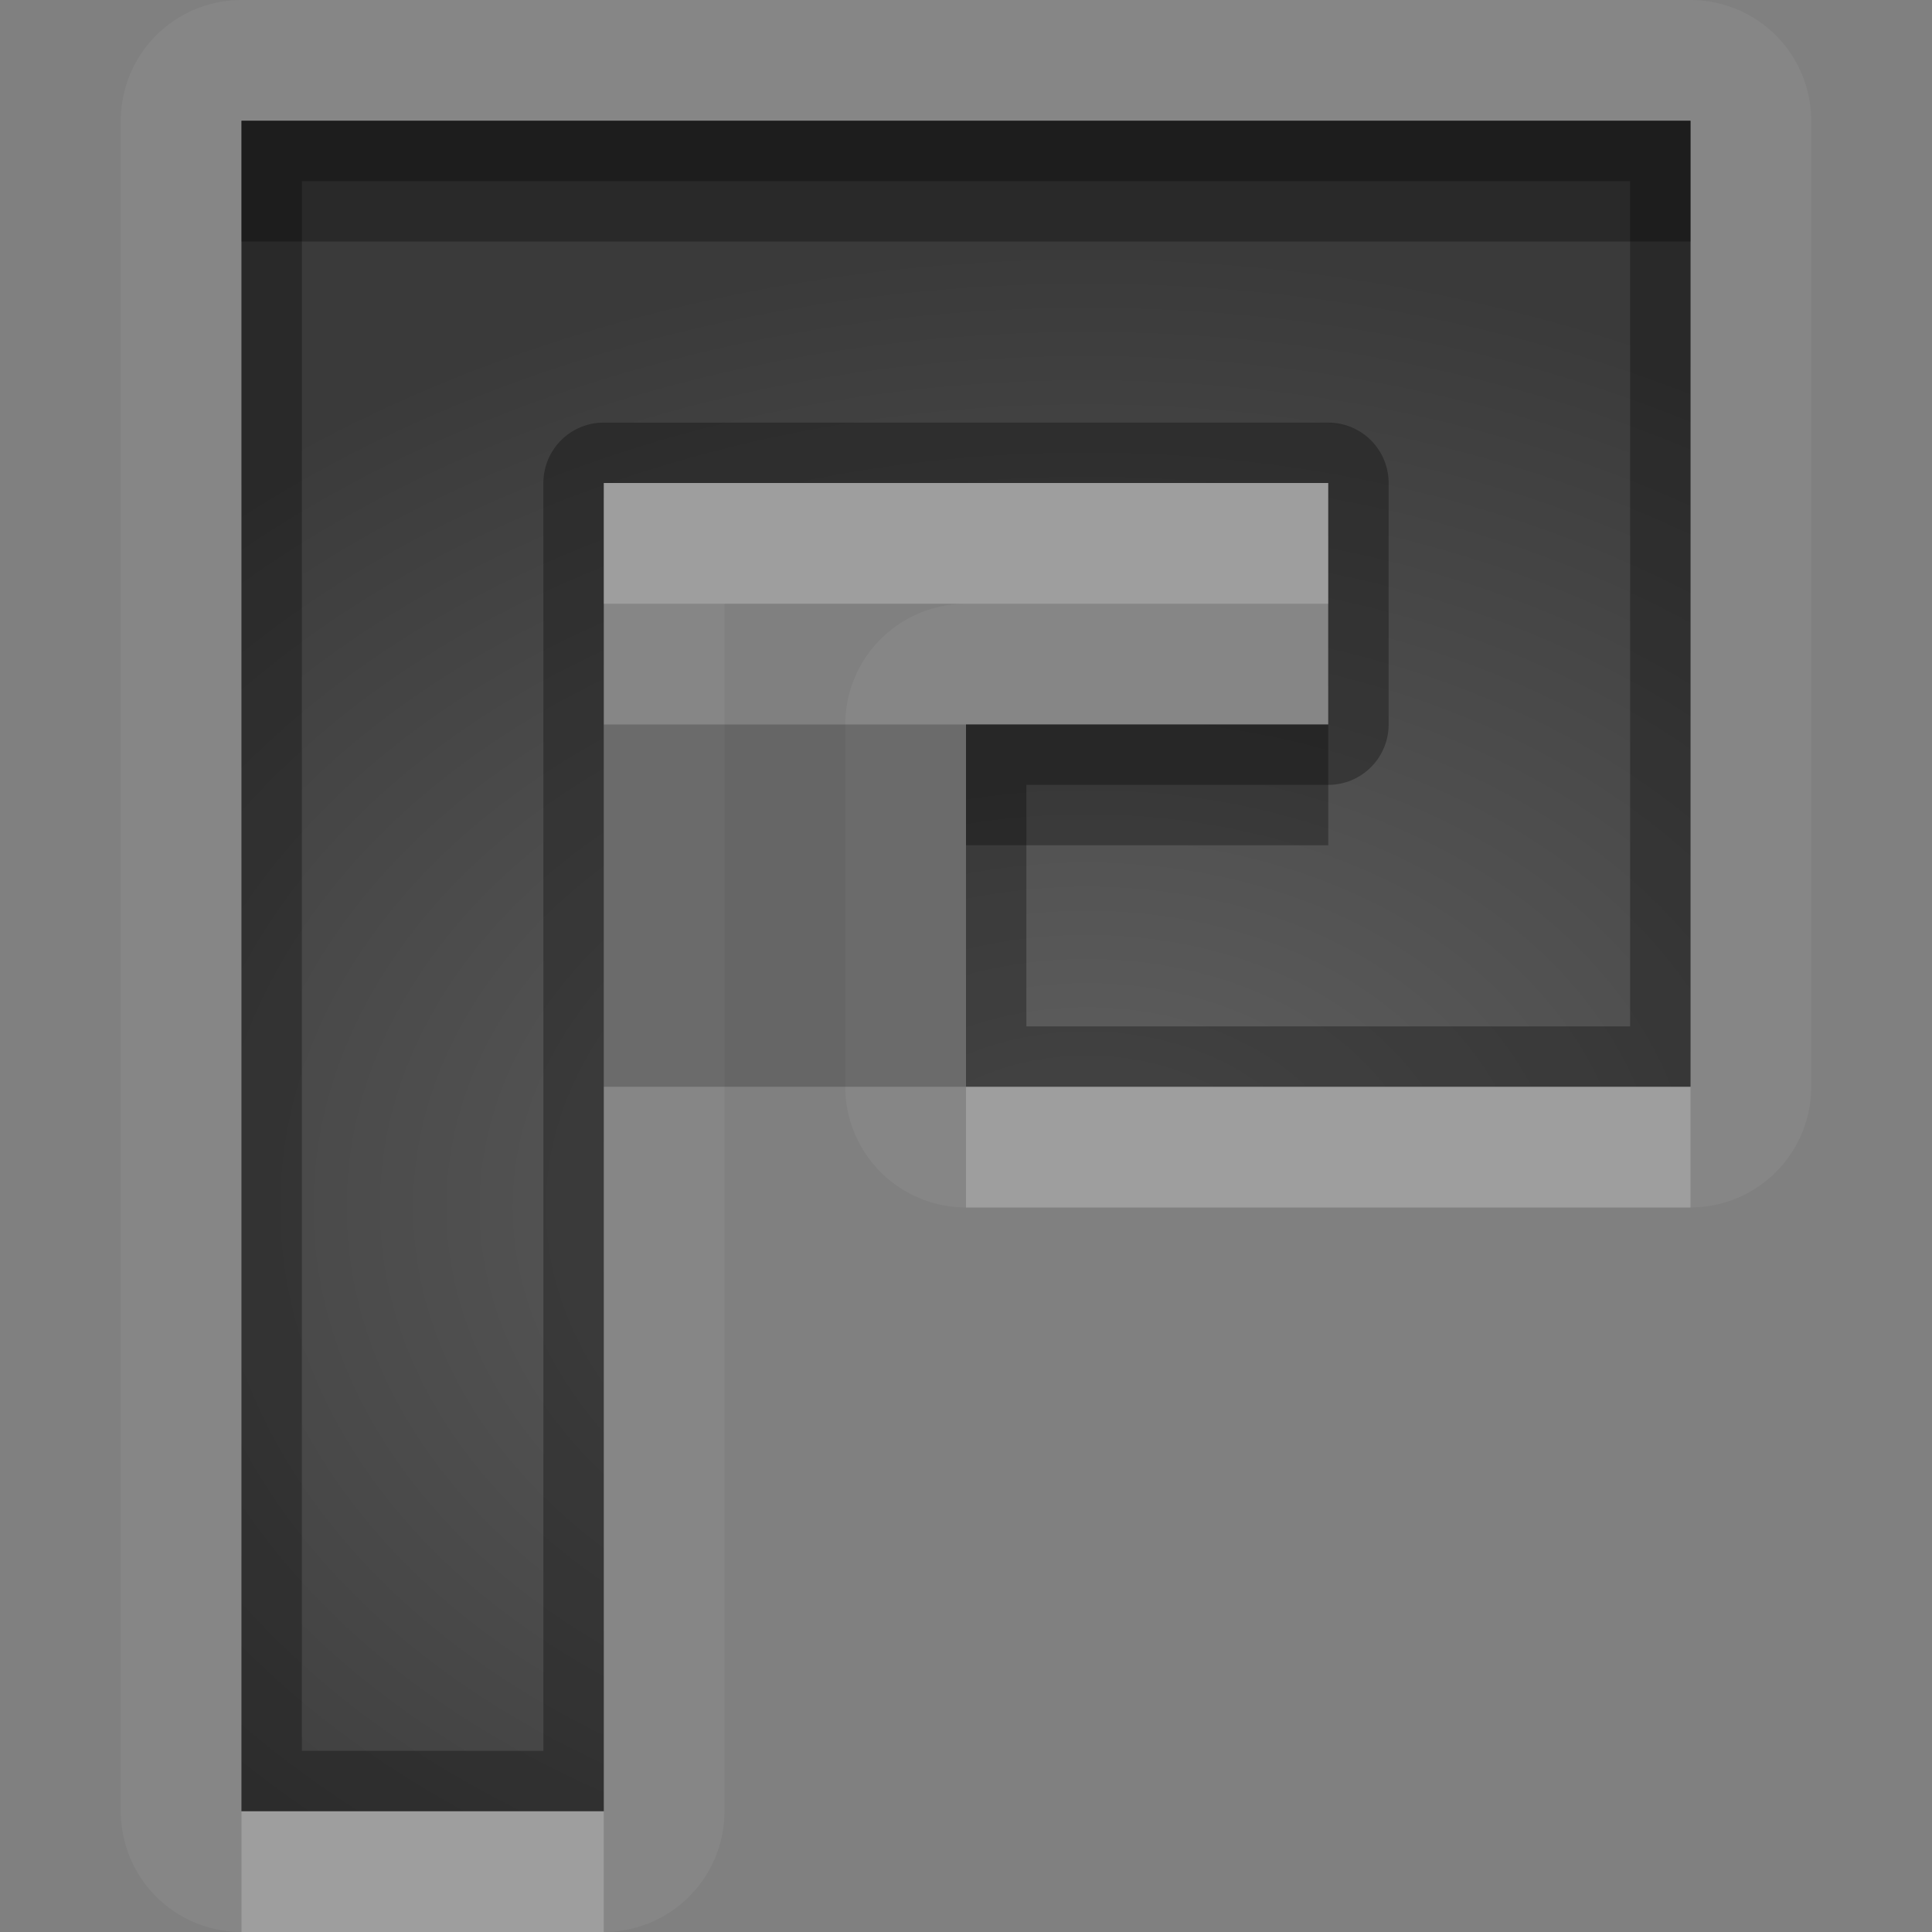 <?xml version="1.0" encoding="UTF-8"?>
<svg id="svg38" width="16" height="16" version="1.1" xmlns="http://www.w3.org/2000/svg" xmlns:cc="http://creativecommons.org/ns#" xmlns:dc="http://purl.org/dc/elements/1.1/" xmlns:rdf="http://www.w3.org/1999/02/22-rdf-syntax-ns#">
 <rect width="100%" height="100%" fill="#808080" stroke="none"/>
 <defs id="defs7">
  <radialGradient id="gr0" cx="9" cy="10" r="11" gradientTransform="matrix(1 0 0 .727 0 2.727)" gradientUnits="userSpaceOnUse">
   <stop id="stop2" stop-opacity=".235" offset="0"/>
   <stop id="stop4" stop-opacity=".549" offset="1"/>
  </radialGradient>
 </defs>
 <path id="path9" d="m2 0a1 1 0 0 0-1 1v14a1 1 0 0 0 1 1h3a1 1 0 0 0 1-1v-10h2a1 1 0 0 0-1 1v3a1 1 0 0 0 1 1h6a1 1 0 0 0 1-1v-8a1 1 0 0 0-1-1h-12zm0 1h12v8h-6v-3h3v-2h-6v11h-3v-14z" fill="#fff" opacity=".05"/>
 <path id="base" d="m2 1v14h3v-11h6v2h-3v3h6v-8z" fill="url(#gr0)"/>
 <path id="path17" d="m5 6h3v3h-3z" opacity=".2"/>
 <path id="path19" d="m2 1v14h3v-11h6v2h-3v3h6v-8h-12zm0.5 0.5h11v7h-5v-2h2.5a0.5 0.5 0 0 0 0.5-0.5v-2a0.5 0.5 0 0 0-0.5-0.5h-6a0.5 0.5 0 0 0-0.5 0.5v10.5h-2v-13z" opacity=".3"/>
 <path id="path26" d="m5 4v1h6v-1h-6zm3 5v1h6v-1h-6zm-6 6v1h3v-1h-3z" fill="#fff" opacity=".2"/>
 <path id="path33" d="m2 1v1h12v-1h-12zm6 5v1h3v-1h-3z" opacity=".3"/>
</svg>
